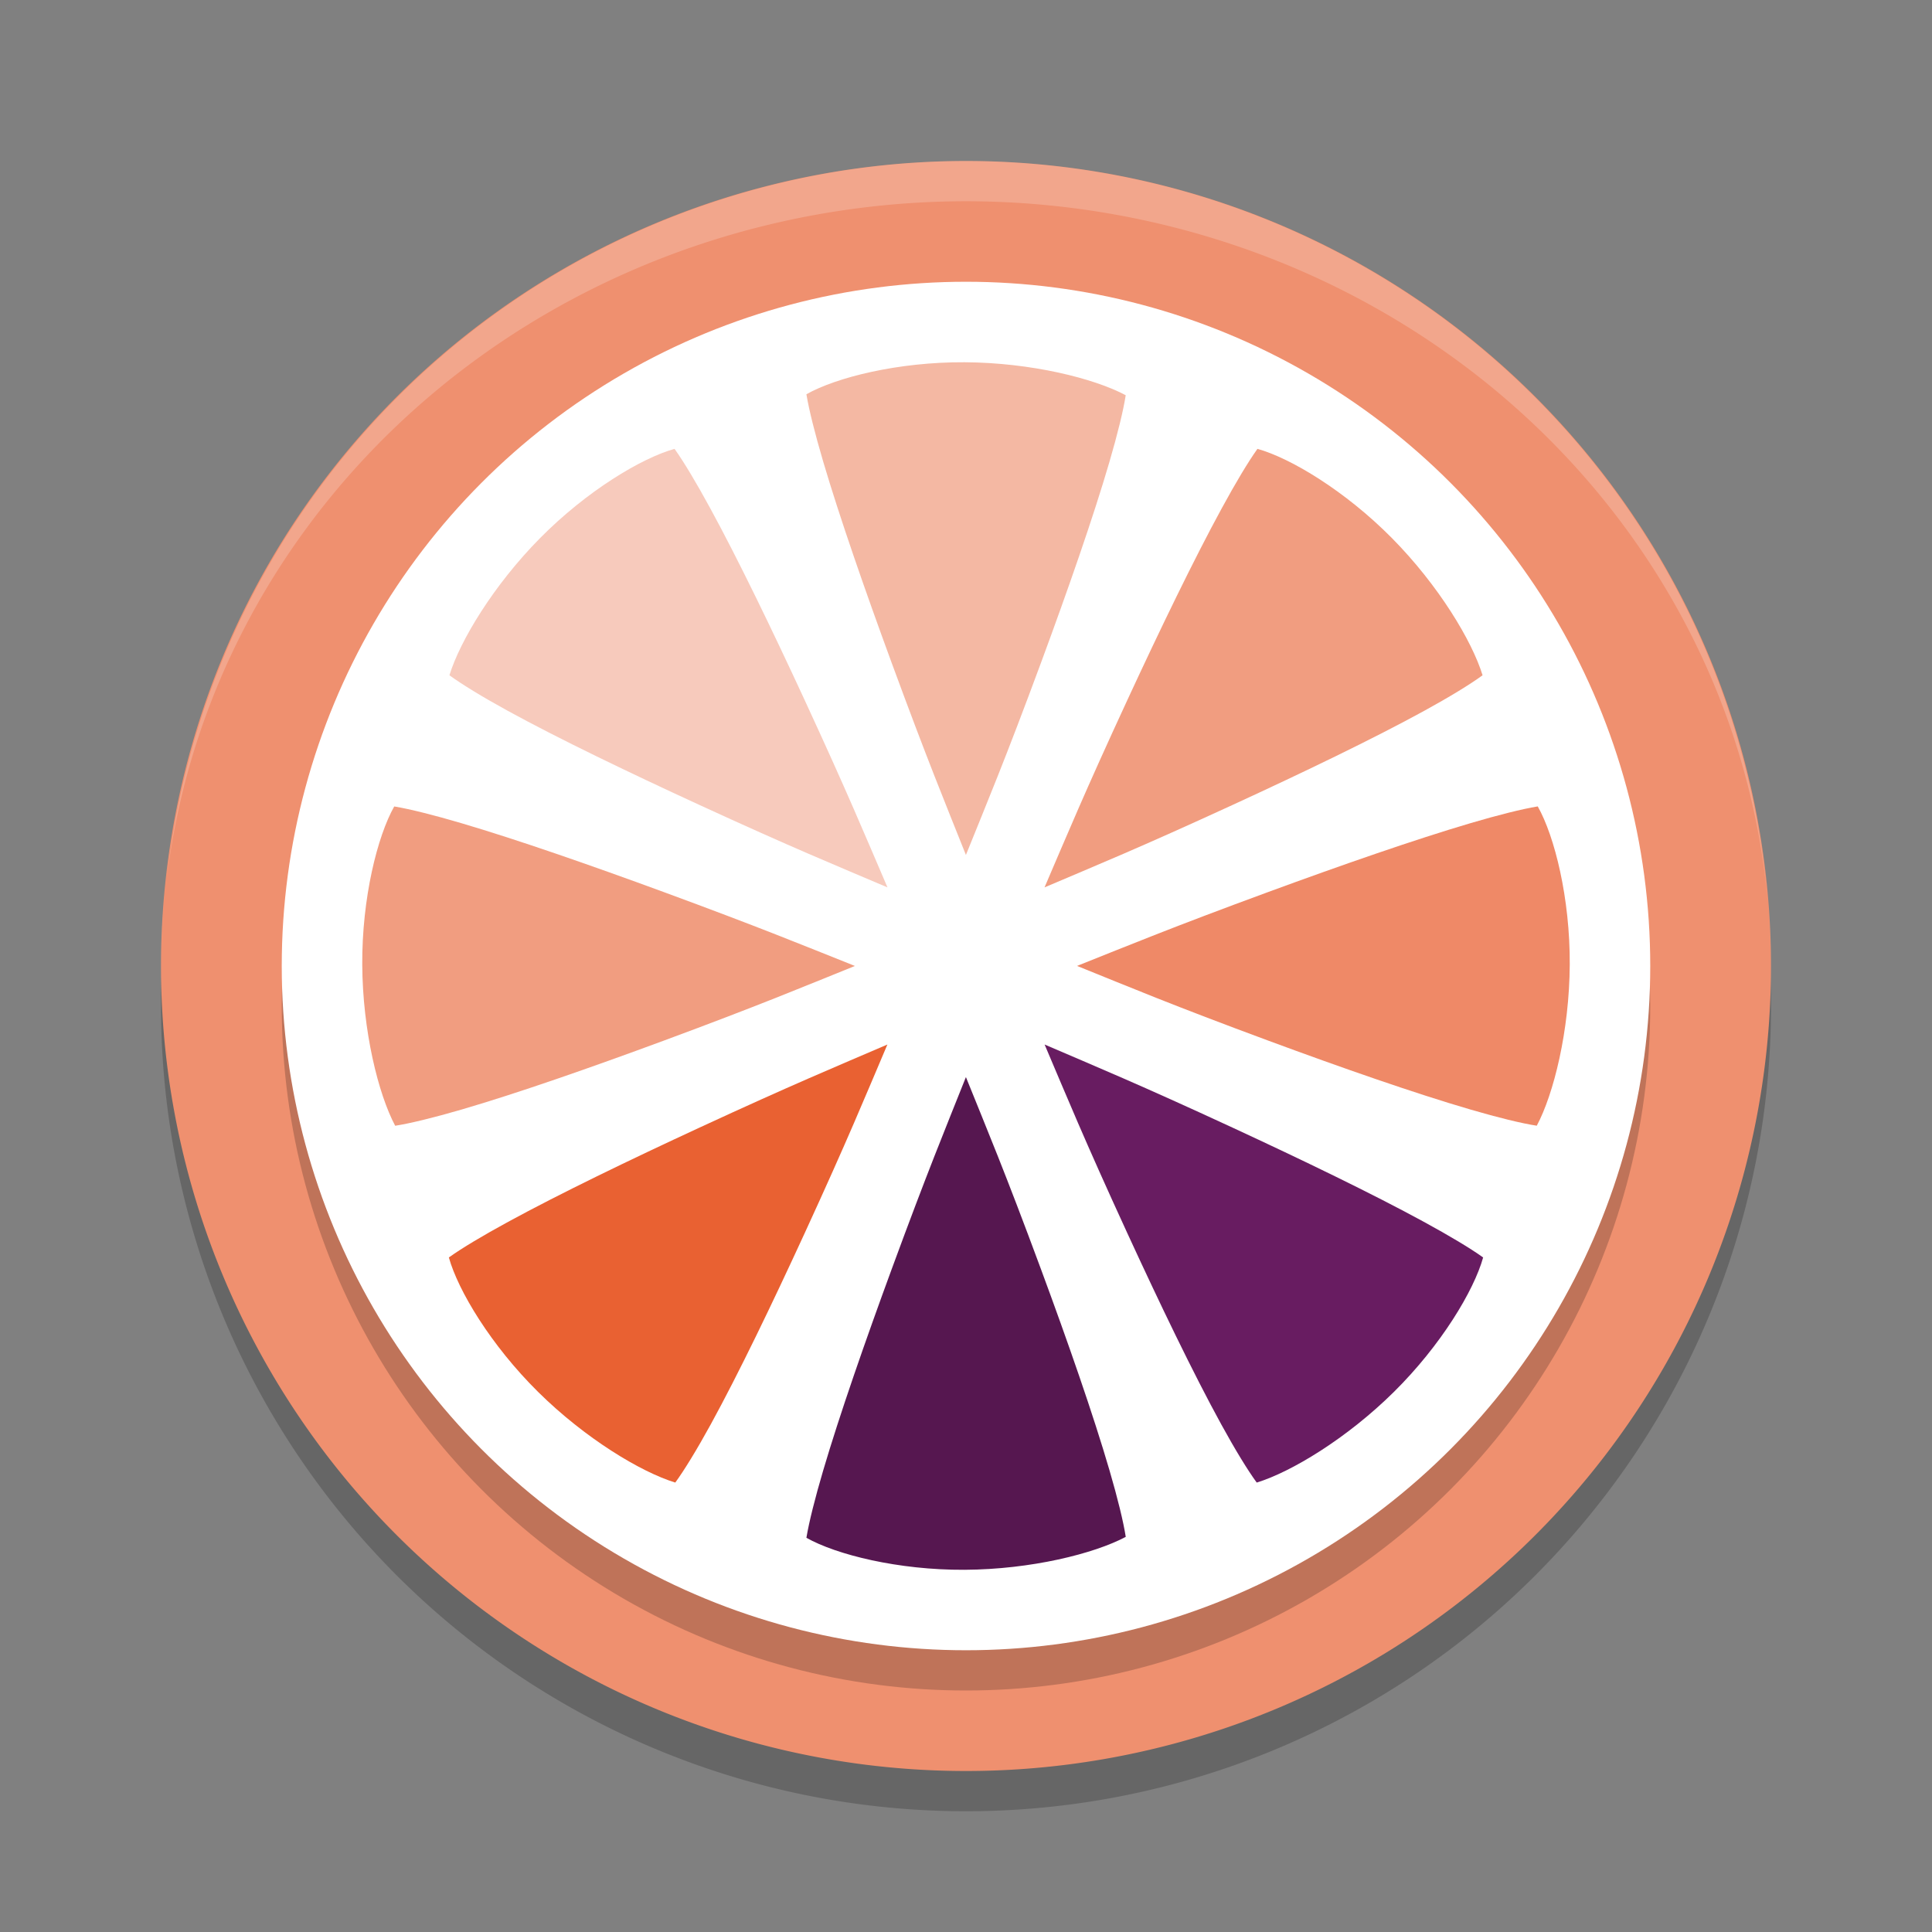 <svg xmlns="http://www.w3.org/2000/svg" width="48" height="48" version="1.1">
 <rect width="100%" height="100%" fill="#808080" stroke="none"/>
 <path style="opacity:0.2" d="M 24,5 A 20,20 0 0 0 4,25 20,20 0 0 0 24,45 20,20 0 0 0 44,25 20,20 0 0 0 24,5 Z"/>
 <path style="fill:#ef906f" d="M 24,4 A 20,20 0 0 0 4,24 20,20 0 0 0 24,44 20,20 0 0 0 44,24 20,20 0 0 0 24,4 Z"/>
 <circle style="opacity:0.2" cx="24" cy="25" r="17"/>
 <circle style="fill:#ffffff" cx="24" cy="24" r="17"/>
 <path style="opacity:0.2;fill:#ffffff" d="M 24,4 A 20,20 0 0 0 4.141,21.852 20,19 0 0 1 24,5 20,19 0 0 1 43.922,22.447 20,20 0 0 0 24,4 Z M 43.922,22.447 A 20,20 0 0 1 44,24 20,19 0 0 0 43.922,22.447 Z M 4.141,21.852 A 20,19 0 0 0 4.092,22.244 20,20 0 0 1 4.141,21.852 Z M 4.092,22.244 A 20,20 0 0 0 4,24 20,19 0 0 1 4.092,22.244 Z"/>
 <path style="fill:#f4b8a3" d="m 23.965,9 c -1.649,-0.009 -3.187,0.376 -3.93,0.795 10e-4,0.006 9.53e-4,0.005 0.002,0.012 0.063,0.378 0.21,0.966 0.414,1.658 0.408,1.384 1.044,3.211 1.707,5.016 0.884,2.405 1.316,3.445 1.84,4.76 0.53,-1.314 0.971,-2.357 1.861,-4.764 0.667,-1.804 1.304,-3.628 1.707,-5.01 0.202,-0.691 0.345,-1.276 0.402,-1.648 C 27.181,9.399 25.613,9.009 23.965,9 Z"/>
 <path style="fill:#561750" d="m 23.998,26.76 c -0.524,1.315 -0.956,2.355 -1.84,4.76 -0.663,1.805 -1.299,3.631 -1.707,5.016 -0.204,0.692 -0.351,1.28 -0.414,1.658 -0.001,0.006 -9.59e-4,0.005 -0.002,0.012 0.742,0.419 2.28,0.804 3.93,0.795 1.648,-0.009 3.217,-0.399 4.004,-0.818 C 27.911,37.809 27.768,37.224 27.566,36.533 27.163,35.152 26.527,33.327 25.859,31.523 24.969,29.117 24.528,28.074 23.998,26.76 Z"/>
 <path style="fill:#ef8967" d="m 38.205,20.035 c -0.006,10e-4 -0.005,9.53e-4 -0.012,0.002 -0.378,0.063 -0.966,0.21 -1.658,0.414 -1.384,0.408 -3.211,1.044 -5.016,1.707 -2.405,0.884 -3.445,1.316 -4.76,1.84 1.314,0.53 2.357,0.971 4.764,1.861 1.804,0.667 3.628,1.304 5.01,1.707 0.691,0.202 1.276,0.345 1.648,0.402 C 38.601,27.181 38.991,25.613 39,23.965 39.009,22.316 38.624,20.777 38.205,20.035 Z"/>
 <path style="fill:#f19d80" d="M 9.795,20.035 C 9.376,20.777 8.991,22.316 9,23.965 c 0.009,1.648 0.399,3.217 0.818,4.004 0.372,-0.058 0.958,-0.201 1.648,-0.402 1.381,-0.403 3.206,-1.04 5.01,-1.707 2.406,-0.89 3.45,-1.331 4.764,-1.861 -1.315,-0.524 -2.355,-0.956 -4.76,-1.84 -1.805,-0.663 -3.631,-1.299 -5.016,-1.707 -0.692,-0.204 -1.28,-0.351 -1.658,-0.414 -0.006,-0.001 -0.006,-9.59e-4 -0.012,-0.002 z"/>
 <path style="fill:#f19d80" d="m 31.242,11.152 c -0.004,0.005 -0.004,0.004 -0.008,0.01 -0.223,0.312 -0.534,0.831 -0.879,1.465 -0.691,1.267 -1.532,3.007 -2.34,4.752 -1.076,2.325 -1.505,3.368 -2.064,4.668 1.304,-0.555 2.351,-0.981 4.682,-2.053 1.748,-0.804 3.49,-1.642 4.752,-2.334 0.631,-0.346 1.145,-0.66 1.449,-0.883 -0.261,-0.853 -1.094,-2.237 -2.252,-3.408 -1.159,-1.172 -2.518,-1.988 -3.34,-2.217 z"/>
 <path style="fill:#e96132" d="m 22.047,25.951 c -1.3,0.559 -2.343,0.989 -4.668,2.064 -1.745,0.807 -3.485,1.649 -4.752,2.34 -0.634,0.345 -1.153,0.656 -1.465,0.879 -0.005,0.004 -0.004,0.004 -0.01,0.008 0.229,0.822 1.045,2.181 2.217,3.34 1.171,1.158 2.555,1.991 3.408,2.252 0.222,-0.304 0.537,-0.818 0.883,-1.449 0.692,-1.262 1.53,-3.004 2.334,-4.752 1.072,-2.331 1.498,-3.378 2.053,-4.682 z"/>
 <path style="fill:#681c61" d="m 25.953,25.951 c 0.555,1.304 0.981,2.351 2.053,4.682 0.804,1.748 1.642,3.49 2.334,4.752 0.346,0.631 0.66,1.145 0.883,1.449 0.853,-0.261 2.237,-1.094 3.408,-2.252 1.172,-1.159 1.988,-2.518 2.217,-3.34 -0.005,-0.004 -0.004,-0.004 -0.01,-0.008 -0.312,-0.223 -0.831,-0.534 -1.465,-0.879 -1.267,-0.691 -3.007,-1.532 -4.752,-2.34 -2.325,-1.076 -3.368,-1.505 -4.668,-2.064 z"/>
 <path style="fill:#f7cabc" d="m 16.758,11.152 c -0.822,0.229 -2.181,1.045 -3.34,2.217 -1.158,1.171 -1.991,2.555 -2.252,3.408 0.304,0.222 0.818,0.537 1.449,0.883 1.262,0.692 3.004,1.53 4.752,2.334 2.331,1.072 3.378,1.498 4.682,2.053 -0.559,-1.3 -0.989,-2.343 -2.064,-4.668 -0.807,-1.745 -1.649,-3.485 -2.34,-4.752 -0.345,-0.634 -0.656,-1.153 -0.879,-1.465 -0.004,-0.005 -0.004,-0.004 -0.008,-0.01 z"/>
</svg>
